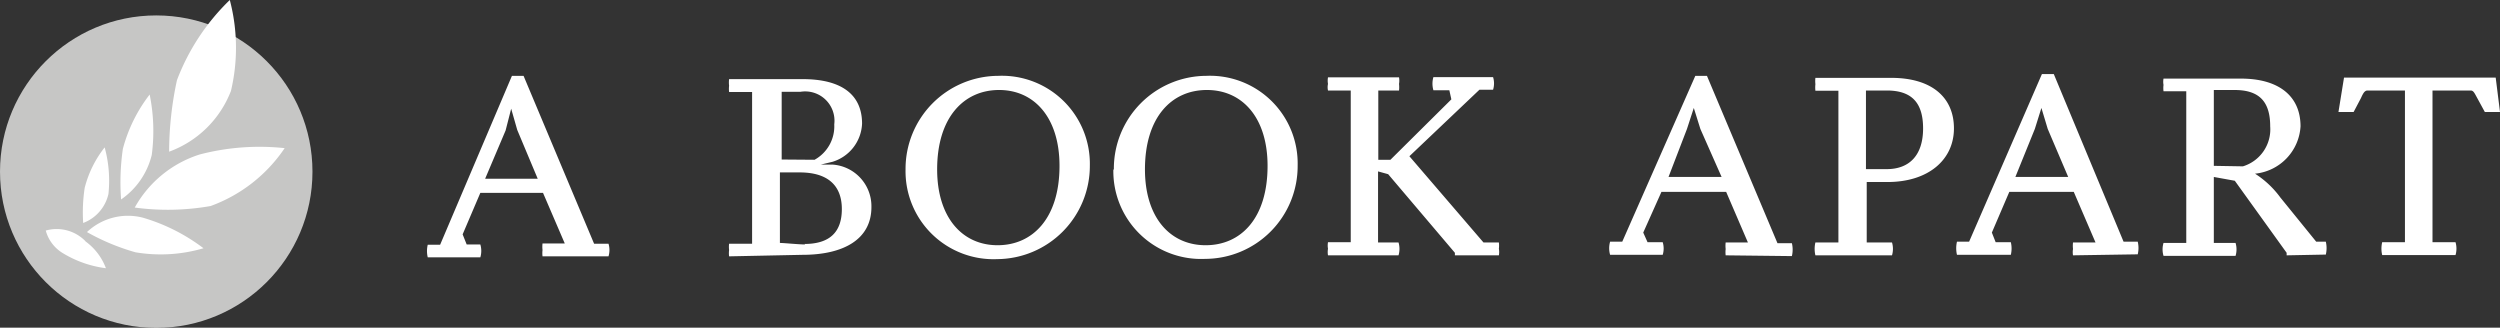 <svg xmlns="http://www.w3.org/2000/svg" viewBox="0 0 98.89 12.96"><rect x="0" y="0" width="98.89" height="12.96" fill="#333333" stroke="none"/><defs><style>.cls-1{fill:#c6c6c5}.cls-2{fill:#fff}</style></defs><g id="Layer_2" data-name="Layer 2"><g id="Layer_1-2" data-name="Layer 1"><circle cx="6.18" cy="6.79" r="6.18" class="cls-1"/><path d="M3.38,9.54a1.59,1.59,0,0,0-1.57-.42,1.5,1.5,0,0,0,.67.89,4.32,4.32,0,0,0,1.71.6,2.31,2.31,0,0,0-.82-1.07ZM7.9,6.11a4.49,4.49,0,0,0-2.57,2.1,9.75,9.75,0,0,0,3-.06,6,6,0,0,0,2.93-2.29A9.37,9.37,0,0,0,7.9,6.11ZM5.65,8.61a2.36,2.36,0,0,0-2.21.57,8.75,8.75,0,0,0,1.92.8,6,6,0,0,0,2.69-.16,7.4,7.4,0,0,0-2.4-1.21Zm3.48-5A4.14,4.14,0,0,1,6.69,6,13.49,13.49,0,0,1,7,3.17,8.69,8.69,0,0,1,9.09,0,7.41,7.41,0,0,1,9.13,3.62ZM6,6.14A3,3,0,0,1,4.79,7.89a9.19,9.19,0,0,1,.07-2A6,6,0,0,1,5.92,3.74,7.23,7.23,0,0,1,6,6.15ZM4.29,7.67a1.6,1.6,0,0,1-1,1.15,6.48,6.48,0,0,1,.06-1.39,4.29,4.29,0,0,1,.79-1.6A5,5,0,0,1,4.29,7.67Z" class="cls-2"/><path d="M21.46,10.14a1.07,1.07,0,0,1,0-.25,1.17,1.17,0,0,1,0-.26h.88l-.86-2H19l-.7,1.64.16.4H19a.89.89,0,0,1,0,.51H16.92a1.06,1.06,0,0,1,0-.5h.49L20.25,3h.46L23.5,9.64h.57a.85.85,0,0,1,0,.5Zm-1-5-.24-.84L20,5.16l-.81,1.91h2.08Zm8.38,5a1,1,0,0,1,0-.25,1.07,1.07,0,0,1,0-.25h.91v-6h-.91a1.07,1.07,0,0,1,0-.25,1.09,1.09,0,0,1,0-.26h2.91c1.55,0,2.35.62,2.35,1.76A1.65,1.65,0,0,1,32.93,6.4l-.46.11.45,0a1.65,1.65,0,0,1,1.55,1.68c0,1.29-1.12,1.89-2.73,1.89Zm3.38-3.82A1.51,1.51,0,0,0,33,4.92a1.16,1.16,0,0,0-1.33-1.29h-.75V6.31Zm-.4,3.33c1,0,1.48-.47,1.48-1.38s-.53-1.45-1.67-1.45h-.78V9.61c.16,0,.74.06,1,.06Zm4-2.94A3.68,3.68,0,0,1,39.48,3h0a3.48,3.48,0,0,1,3.63,3.55,3.69,3.69,0,0,1-3.66,3.7h0A3.48,3.48,0,0,1,35.82,6.7Zm6.09-.15c0-1.91-1-3-2.39-3s-2.45,1.08-2.45,3.14c0,1.91,1,3,2.39,3S41.91,8.63,41.91,6.56Zm2.15.15A3.67,3.67,0,0,1,47.71,3h0a3.47,3.47,0,0,1,3.62,3.55,3.67,3.67,0,0,1-3.66,3.69h0a3.47,3.47,0,0,1-3.63-3.54Zm6.08-.15c0-1.91-1-3-2.4-3s-2.45,1.08-2.45,3.14c0,1.91,1,3,2.4,3s2.45-1.07,2.45-3.14Zm7.41,3.54V10L54.91,6.89l-.4-.11V9.59h.81a.89.89,0,0,1,0,.51H52.53a.76.76,0,0,1,0-.26.78.78,0,0,1,0-.26h.9v-6h-.9a.6.6,0,0,1,0-.26.74.74,0,0,1,0-.26h2.81a.75.75,0,0,1,0,.26,1.22,1.22,0,0,1,0,.26h-.82V6.32H55l2.41-2.39-.08-.36H56.7a.92.92,0,0,1,0-.52h2.36a.85.85,0,0,1,0,.5h-.54L55.75,6.18l2.93,3.41h.61a1.09,1.09,0,0,1,0,.25.75.75,0,0,1,0,.26Zm10.71,0a1.07,1.07,0,0,1,0-.25,1.15,1.15,0,0,1,0-.26h.88l-.86-2H65.72L65,9.2l.17.38h.6a.85.85,0,0,1,0,.5H63.69a.92.92,0,0,1,0-.52h.48L67.06,3h.46l2.79,6.62h.57a1.1,1.1,0,0,1,0,.51Zm-1-5L67,4.27l-.27.83L66,7h2.1Zm4.55,5a1.1,1.1,0,0,1,0-.51h.91v-6h-.91a1.15,1.15,0,0,1,0-.26,1.07,1.07,0,0,1,0-.25h3c1.6,0,2.48.77,2.48,2s-1,2.12-2.63,2.12h-.82V9.59h1a.89.89,0,0,1,0,.51Zm2-3.41h.82c.9,0,1.44-.55,1.44-1.61s-.49-1.5-1.44-1.5h-.82ZM82,10.1a.73.73,0,0,1,0-.25,1.15,1.15,0,0,1,0-.26h.89l-.86-2H79.48L78.79,9.2l.15.38h.6a1.06,1.06,0,0,1,0,.5H77.41a1.14,1.14,0,0,1,0-.52h.48l2.88-6.63h.47L84,9.56h.56a1.06,1.06,0,0,1,0,.5Zm-1-5-.25-.83-.26.83L79.72,7h2.09Zm9.45,5V10L88.4,7.15,87.57,7V9.61h.86a.89.89,0,0,1,0,.51H85.58a.89.89,0,0,1,0-.51h.9v-6h-.9a1,1,0,0,1,0-.25.69.69,0,0,1,0-.25h3C90.1,3.09,91,3.77,91,5a2,2,0,0,1-1.8,1.87,3.73,3.73,0,0,1,1,.94l1.42,1.75H92a1.1,1.1,0,0,1,0,.51ZM88.72,6.58A1.53,1.53,0,0,0,89.8,5c0-1-.45-1.44-1.41-1.44h-.82v3Zm10-3.51h-6L92.5,4.43h.6l.29-.55c.09-.2.14-.28.24-.3h1.5v6h-.9a1.1,1.1,0,0,0,0,.51h2.9a.89.89,0,0,0,0-.51h-.91v-6h1.51c.11,0,.15.1.26.3l.3.55h.6Z" class="cls-2"/></g></g></svg>